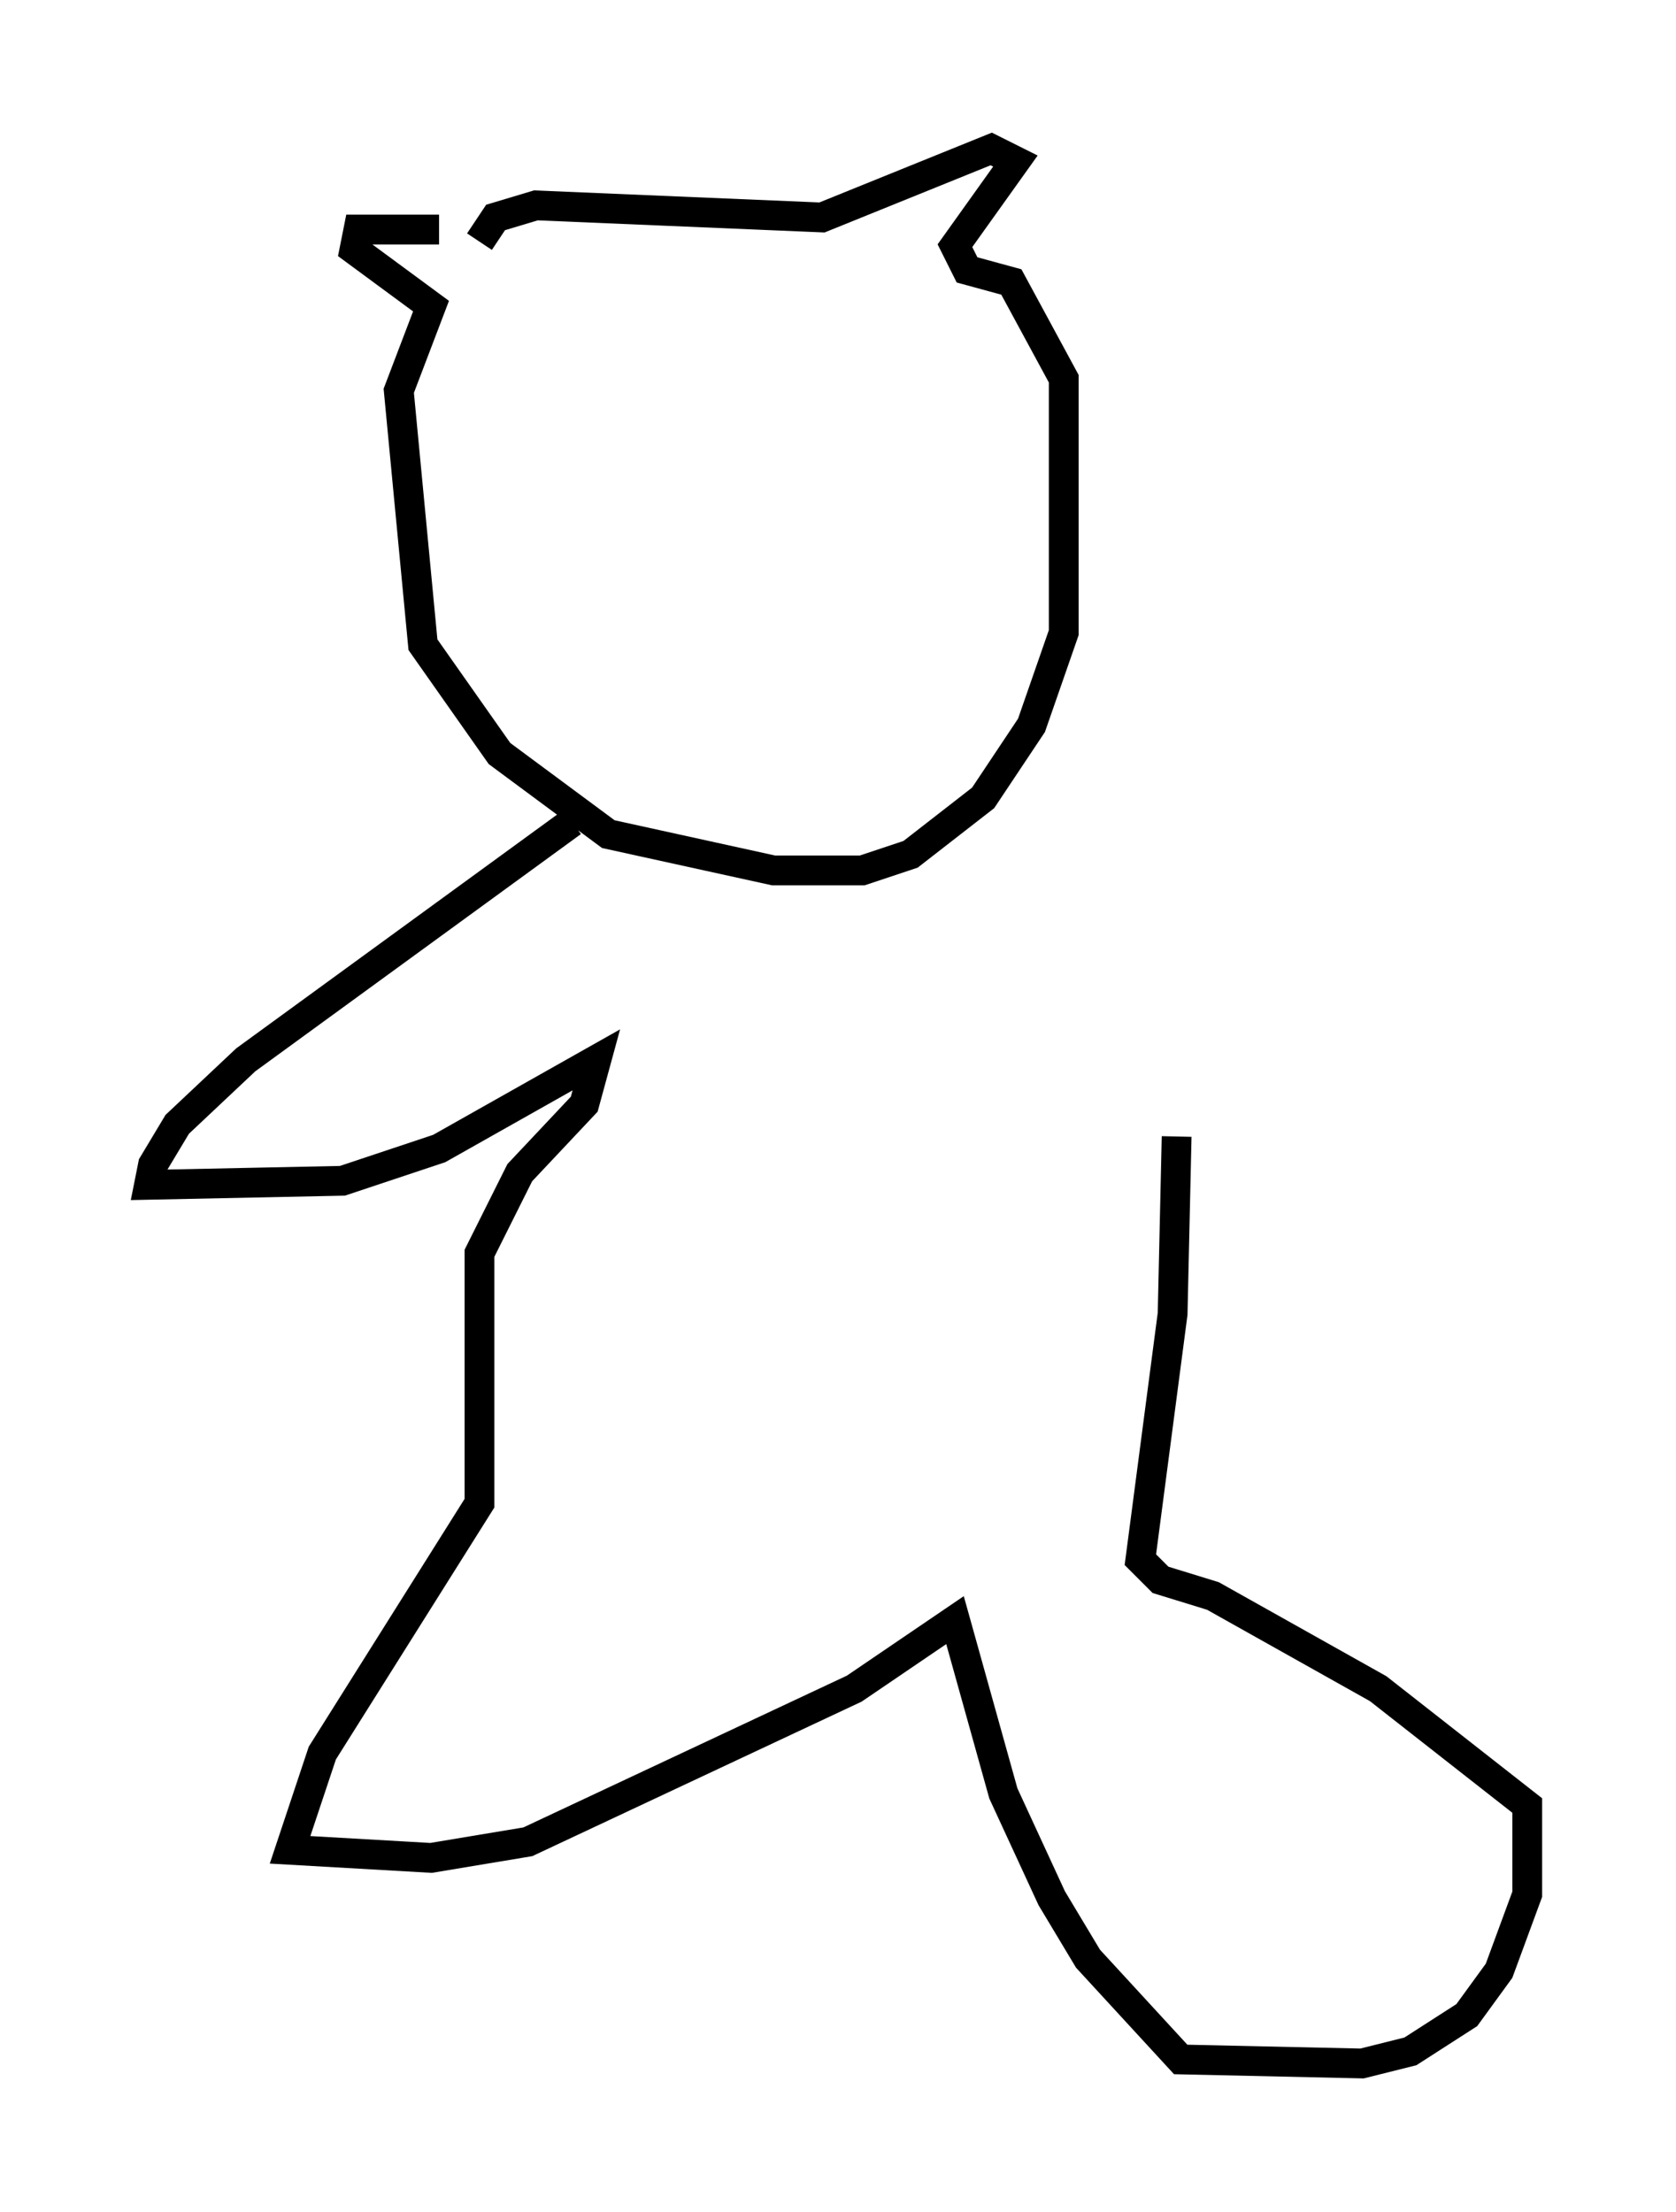<?xml version="1.0" encoding="utf-8" ?>
<svg baseProfile="full" height="74.275" version="1.1" width="56.278" xmlns="http://www.w3.org/2000/svg" xmlns:ev="http://www.w3.org/2001/xml-events" xmlns:xlink="http://www.w3.org/1999/xlink"><defs /><rect fill="white" height="74.275" width="56.278" x="0" y="0" /><path d="M17.314, 8.654 m-2.571, -0.947 l-2.706, 0.0 -0.135, 0.677 l2.571, 1.894 -1.083, 2.842 l0.812, 8.525 2.571, 3.654 l3.654, 2.706 5.548, 1.218 l2.977, 0.0 1.624, -0.541 l2.436, -1.894 1.624, -2.436 l1.083, -3.112 0.0, -8.525 l-1.759, -3.248 -1.488, -0.406 l-0.406, -0.812 2.03, -2.842 l-0.812, -0.406 -5.683, 2.3 l-9.607, -0.406 -1.353, 0.406 l-0.541, 0.812 m3.112, 19.486 l-10.961, 7.984 -2.3, 2.165 l-0.812, 1.353 -0.135, 0.677 l6.495, -0.135 3.248, -1.083 l5.277, -2.977 -0.406, 1.488 l-2.165, 2.3 -1.353, 2.706 l0.0, 8.39 -5.277, 8.39 l-1.083, 3.248 4.736, 0.271 l3.248, -0.541 10.961, -5.142 l3.383, -2.3 1.624, 5.819 l1.624, 3.518 1.218, 2.03 l3.112, 3.383 6.089, 0.135 l1.624, -0.406 1.894, -1.218 l1.083, -1.488 0.947, -2.571 l0.0, -2.977 -5.007, -3.924 l-5.548, -3.112 -1.759, -0.541 l-0.677, -0.677 1.083, -8.254 l0.135, -5.954 " fill="none" stroke="black" stroke-width="1" /></svg>